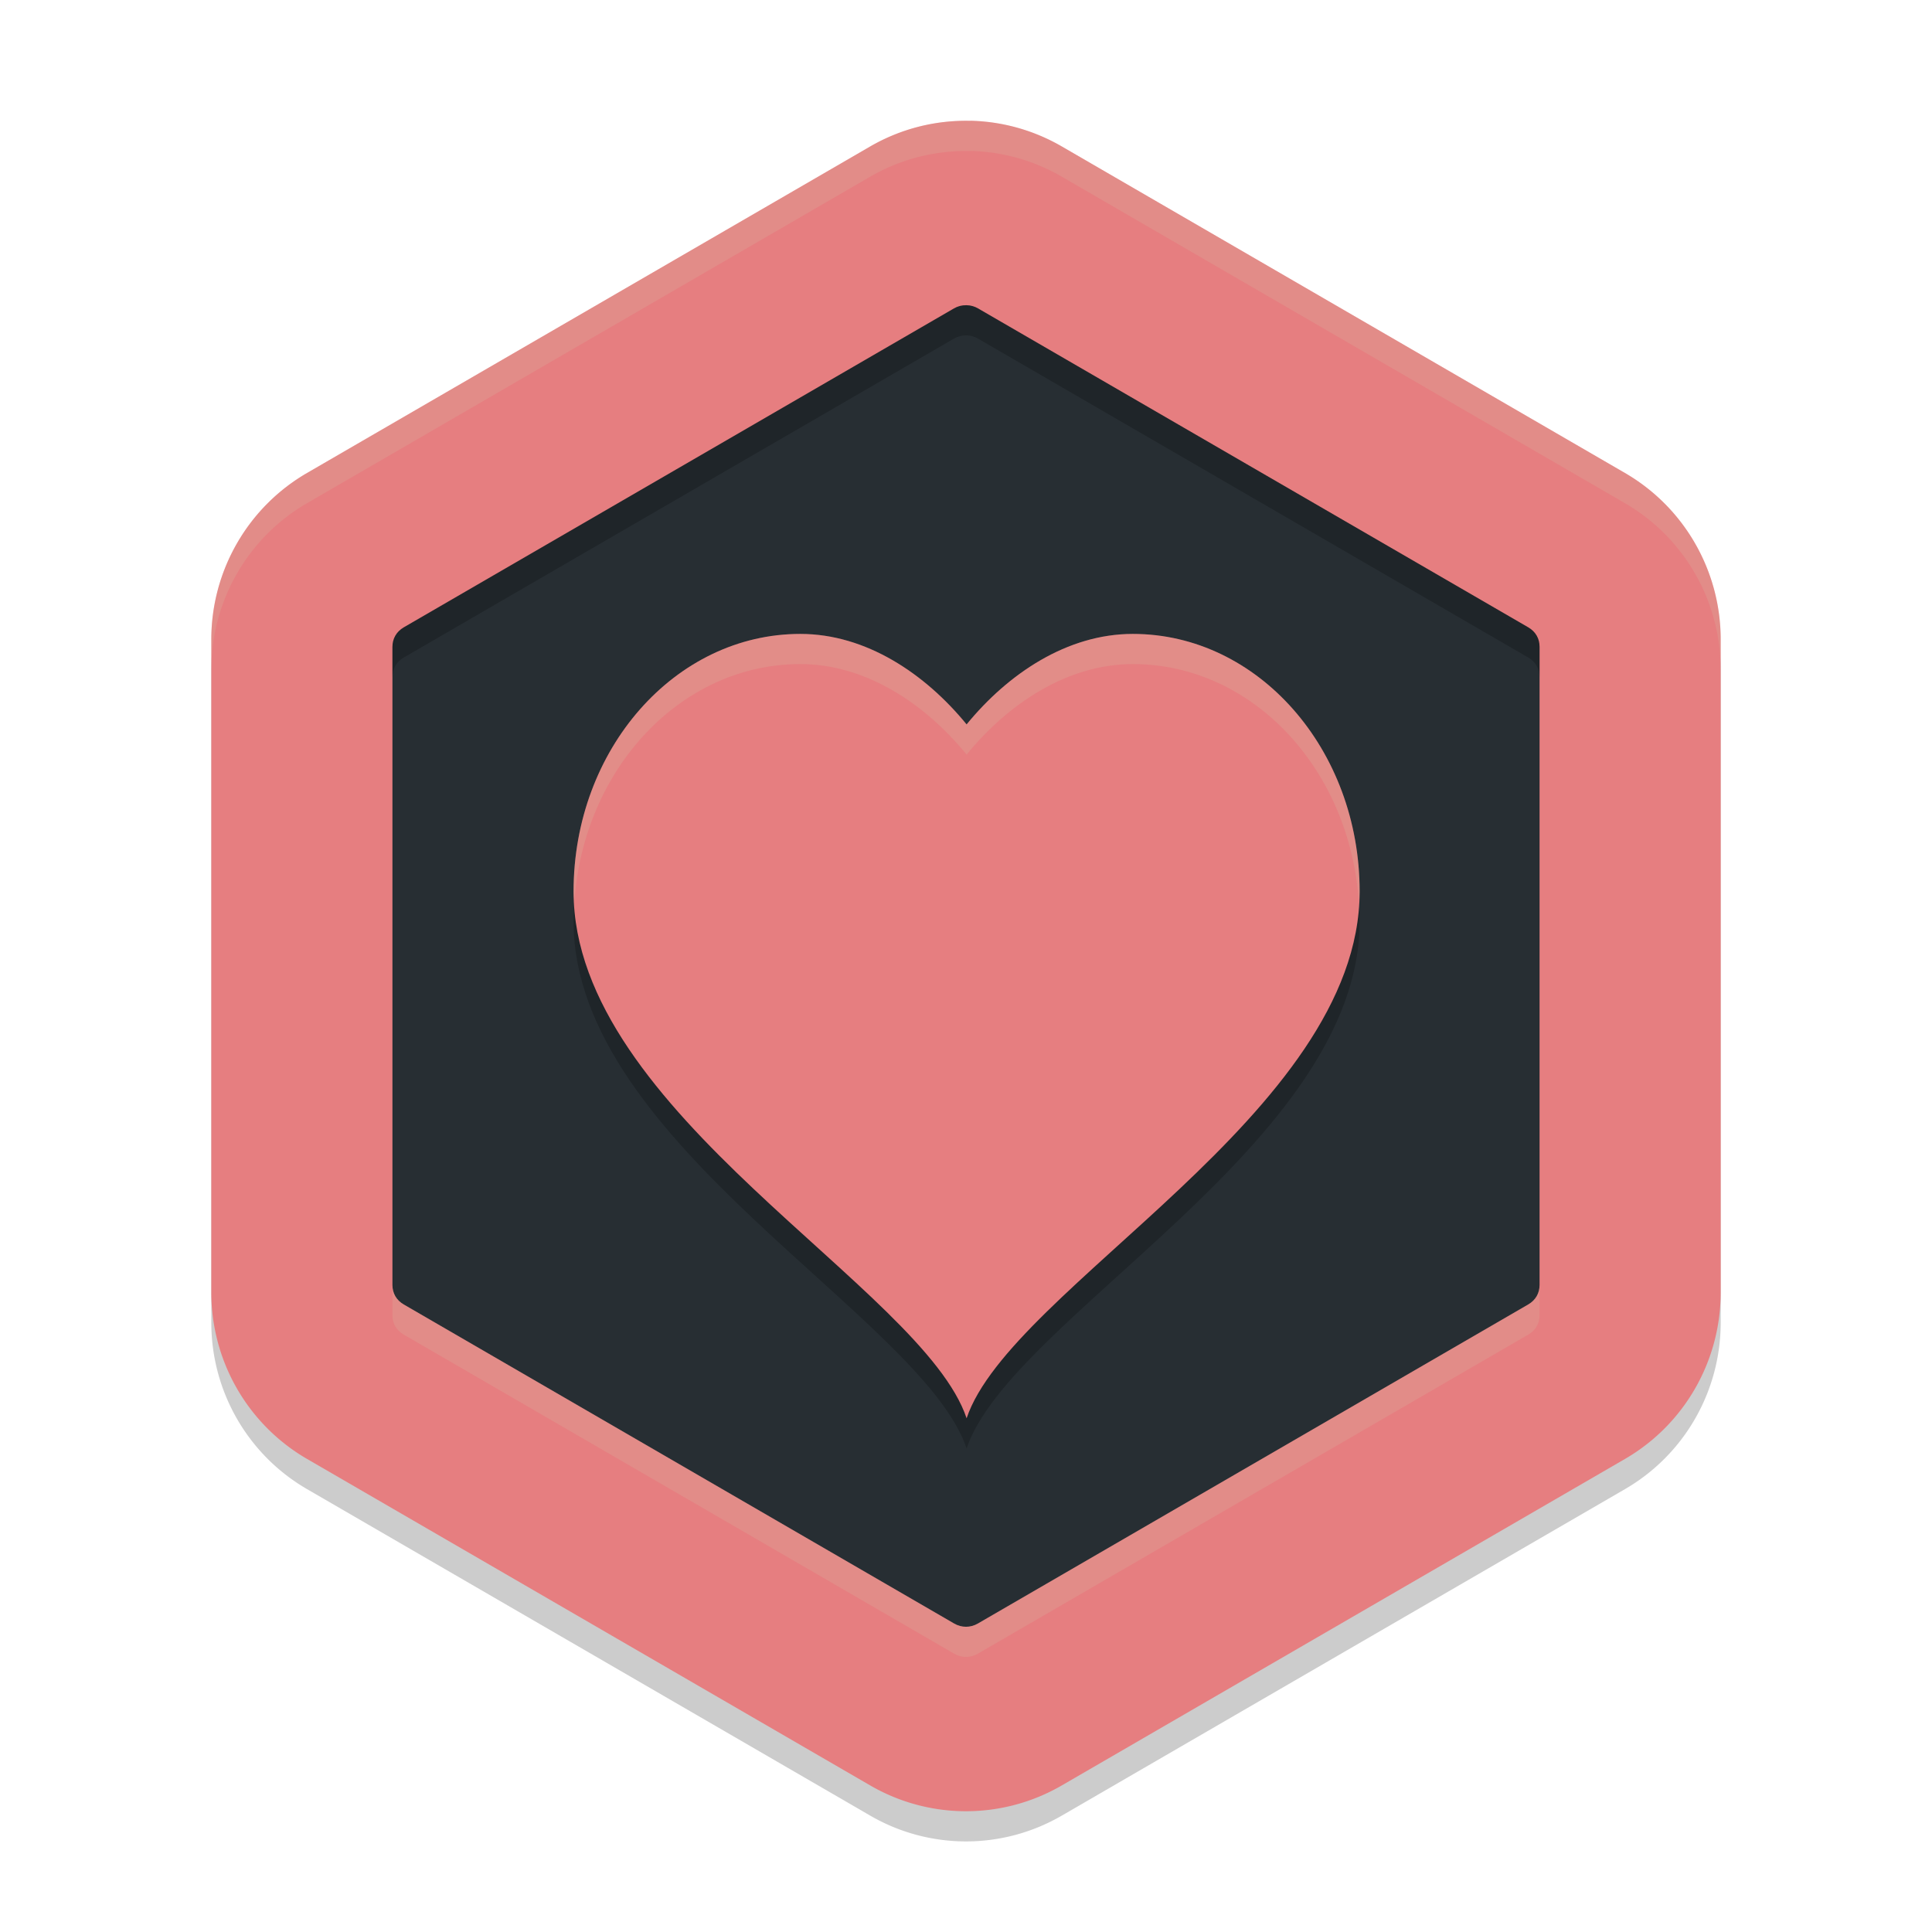 <svg xmlns="http://www.w3.org/2000/svg" width="64" height="64" version="1">
 <path style="opacity:0.2" d="m 32.149,5 v 0.003 A 6.341,6.367 0 0 0 28.829,5.85 L 10.171,16.668 A 6.341,6.367 0 0 0 7,22.183 v 21.634 a 6.341,6.367 0 0 0 3.171,5.512 l 18.658,10.817 a 6.341,6.367 0 0 0 6.342,0 L 53.829,49.33 A 6.341,6.367 0 0 0 57,43.817 V 22.183 A 6.341,6.367 0 0 0 53.829,16.668 L 35.171,5.85 A 6.341,6.367 0 0 0 32.149,5 Z"/>
 <path style="fill:#e67e80" d="m 32.149,4 v 0.003 A 6.341,6.367 0 0 0 28.829,4.85 L 10.171,15.668 A 6.341,6.367 0 0 0 7,21.183 v 21.634 a 6.341,6.367 0 0 0 3.171,5.512 l 18.658,10.817 a 6.341,6.367 0 0 0 6.342,0 L 53.829,48.33 A 6.341,6.367 0 0 0 57,42.817 V 21.183 A 6.341,6.367 0 0 0 53.829,15.668 L 35.171,4.85 A 6.341,6.367 0 0 0 32.149,4 Z"/>
 <path style="fill:#272e33" d="m 32.016,10.111 c -0.145,-0.004 -0.288,0.033 -0.411,0.104 L 13.376,20.782 C 13.13,20.925 13,21.16 13,21.429 v 21.14 c 0,0.269 0.13,0.501 0.376,0.644 L 31.608,53.782 c 0.247,0.143 0.538,0.143 0.785,0 L 50.624,43.212 C 50.87,43.069 51,42.837 51,42.568 v -21.14 -0.003 c 1.8e-5,-0.269 -0.13,-0.501 -0.376,-0.644 L 32.395,10.215 c -0.112,-0.065 -0.241,-0.101 -0.374,-0.104 z"/>
 <g style="opacity:0.2" transform="matrix(0.059,0,0,0.064,19,20.868)">
  <g>
   <path transform="matrix(16.975,0,0,15.615,-186.722,-169.704)" d="M 18.5,12 C 14.357,12 11,15.823 11,20.537 11,27.889 22.556,33.667 24,38 25.444,33.667 37,27.889 37,20.537 37,15.823 33.641,12 29.498,12 27.325,12 25.37,13.32 24,15 22.63,13.32 20.673,12 18.5,12 Z"/>
  </g>
 </g>
 <g style="fill:#e67e80" transform="matrix(0.059,0,0,0.064,19,19.868)">
  <g style="fill:#e67e80">
   <path style="fill:#e67e80" transform="matrix(16.975,0,0,15.615,-186.722,-169.704)" d="M 18.5,12 C 14.357,12 11,15.823 11,20.537 11,27.889 22.556,33.667 24,38 25.444,33.667 37,27.889 37,20.537 37,15.823 33.641,12 29.498,12 27.325,12 25.37,13.32 24,15 22.63,13.32 20.673,12 18.5,12 Z"/>
  </g>
 </g>
 <path style="opacity:0.2;fill:#d3c6aa" d="M 32.148 4 L 32.148 4.004 A 6.341 6.367 0 0 0 28.828 4.852 L 10.172 15.668 A 6.341 6.367 0 0 0 7 21.184 L 7 22.184 A 6.341 6.367 0 0 1 10.172 16.668 L 28.828 5.852 A 6.341 6.367 0 0 1 32.148 5.004 L 32.148 5 A 6.341 6.367 0 0 1 35.172 5.852 L 53.828 16.668 A 6.341 6.367 0 0 1 57 22.184 L 57 21.184 A 6.341 6.367 0 0 0 53.828 15.668 L 35.172 4.852 A 6.341 6.367 0 0 0 32.148 4 z"/>
 <g style="opacity:0.2;fill:#d3c6aa" transform="matrix(0.059,0,0,0.064,19,19.868)">
  <g style="fill:#d3c6aa">
   <path style="fill:#d3c6aa" transform="matrix(16.975,0,0,15.615,-322.52,-294.622)" d="m 26.5,20 c -4.143,0 -7.5,3.821 -7.5,8.535 0,0.11 0.021,0.217 0.029,0.326 C 19.332,24.463 22.557,21 26.5,21 c 2.173,0 4.13,1.32 5.5,3 1.37,-1.68 3.327,-3 5.5,-3 3.943,0 7.168,3.463 7.471,7.861 C 44.979,28.752 45,28.645 45,28.535 45,23.821 41.643,20 37.5,20 35.327,20 33.37,21.32 32,23 30.63,21.32 28.673,20 26.5,20 Z"/>
  </g>
 </g>
 <path style="opacity:0.2" d="M 32.016 10.109 C 31.871 10.106 31.729 10.144 31.605 10.215 L 13.375 20.781 C 13.128 20.924 13 21.161 13 21.43 L 13 22.43 C 13 22.161 13.128 21.924 13.375 21.781 L 31.605 11.215 C 31.729 11.144 31.871 11.106 32.016 11.109 L 32.02 11.109 C 32.152 11.112 32.282 11.15 32.395 11.215 L 50.625 21.781 C 50.872 21.924 51 22.157 51 22.426 L 51 21.43 L 51 21.426 C 51 21.157 50.872 20.924 50.625 20.781 L 32.395 10.215 C 32.282 10.15 32.152 10.112 32.02 10.109 L 32.016 10.109 z"/>
 <path style="opacity:0.2;fill:#d3c6aa" d="M 13 42.57 L 13 43.57 C 13 43.839 13.128 44.068 13.375 44.211 L 31.609 54.781 C 31.856 54.924 32.144 54.924 32.391 54.781 L 50.625 44.211 C 50.872 44.068 51 43.839 51 43.57 L 51 42.57 C 51 42.839 50.872 43.068 50.625 43.211 L 32.391 53.781 C 32.144 53.924 31.856 53.924 31.609 53.781 L 13.375 43.211 C 13.128 43.068 13 42.839 13 42.57 z"/>
</svg>
